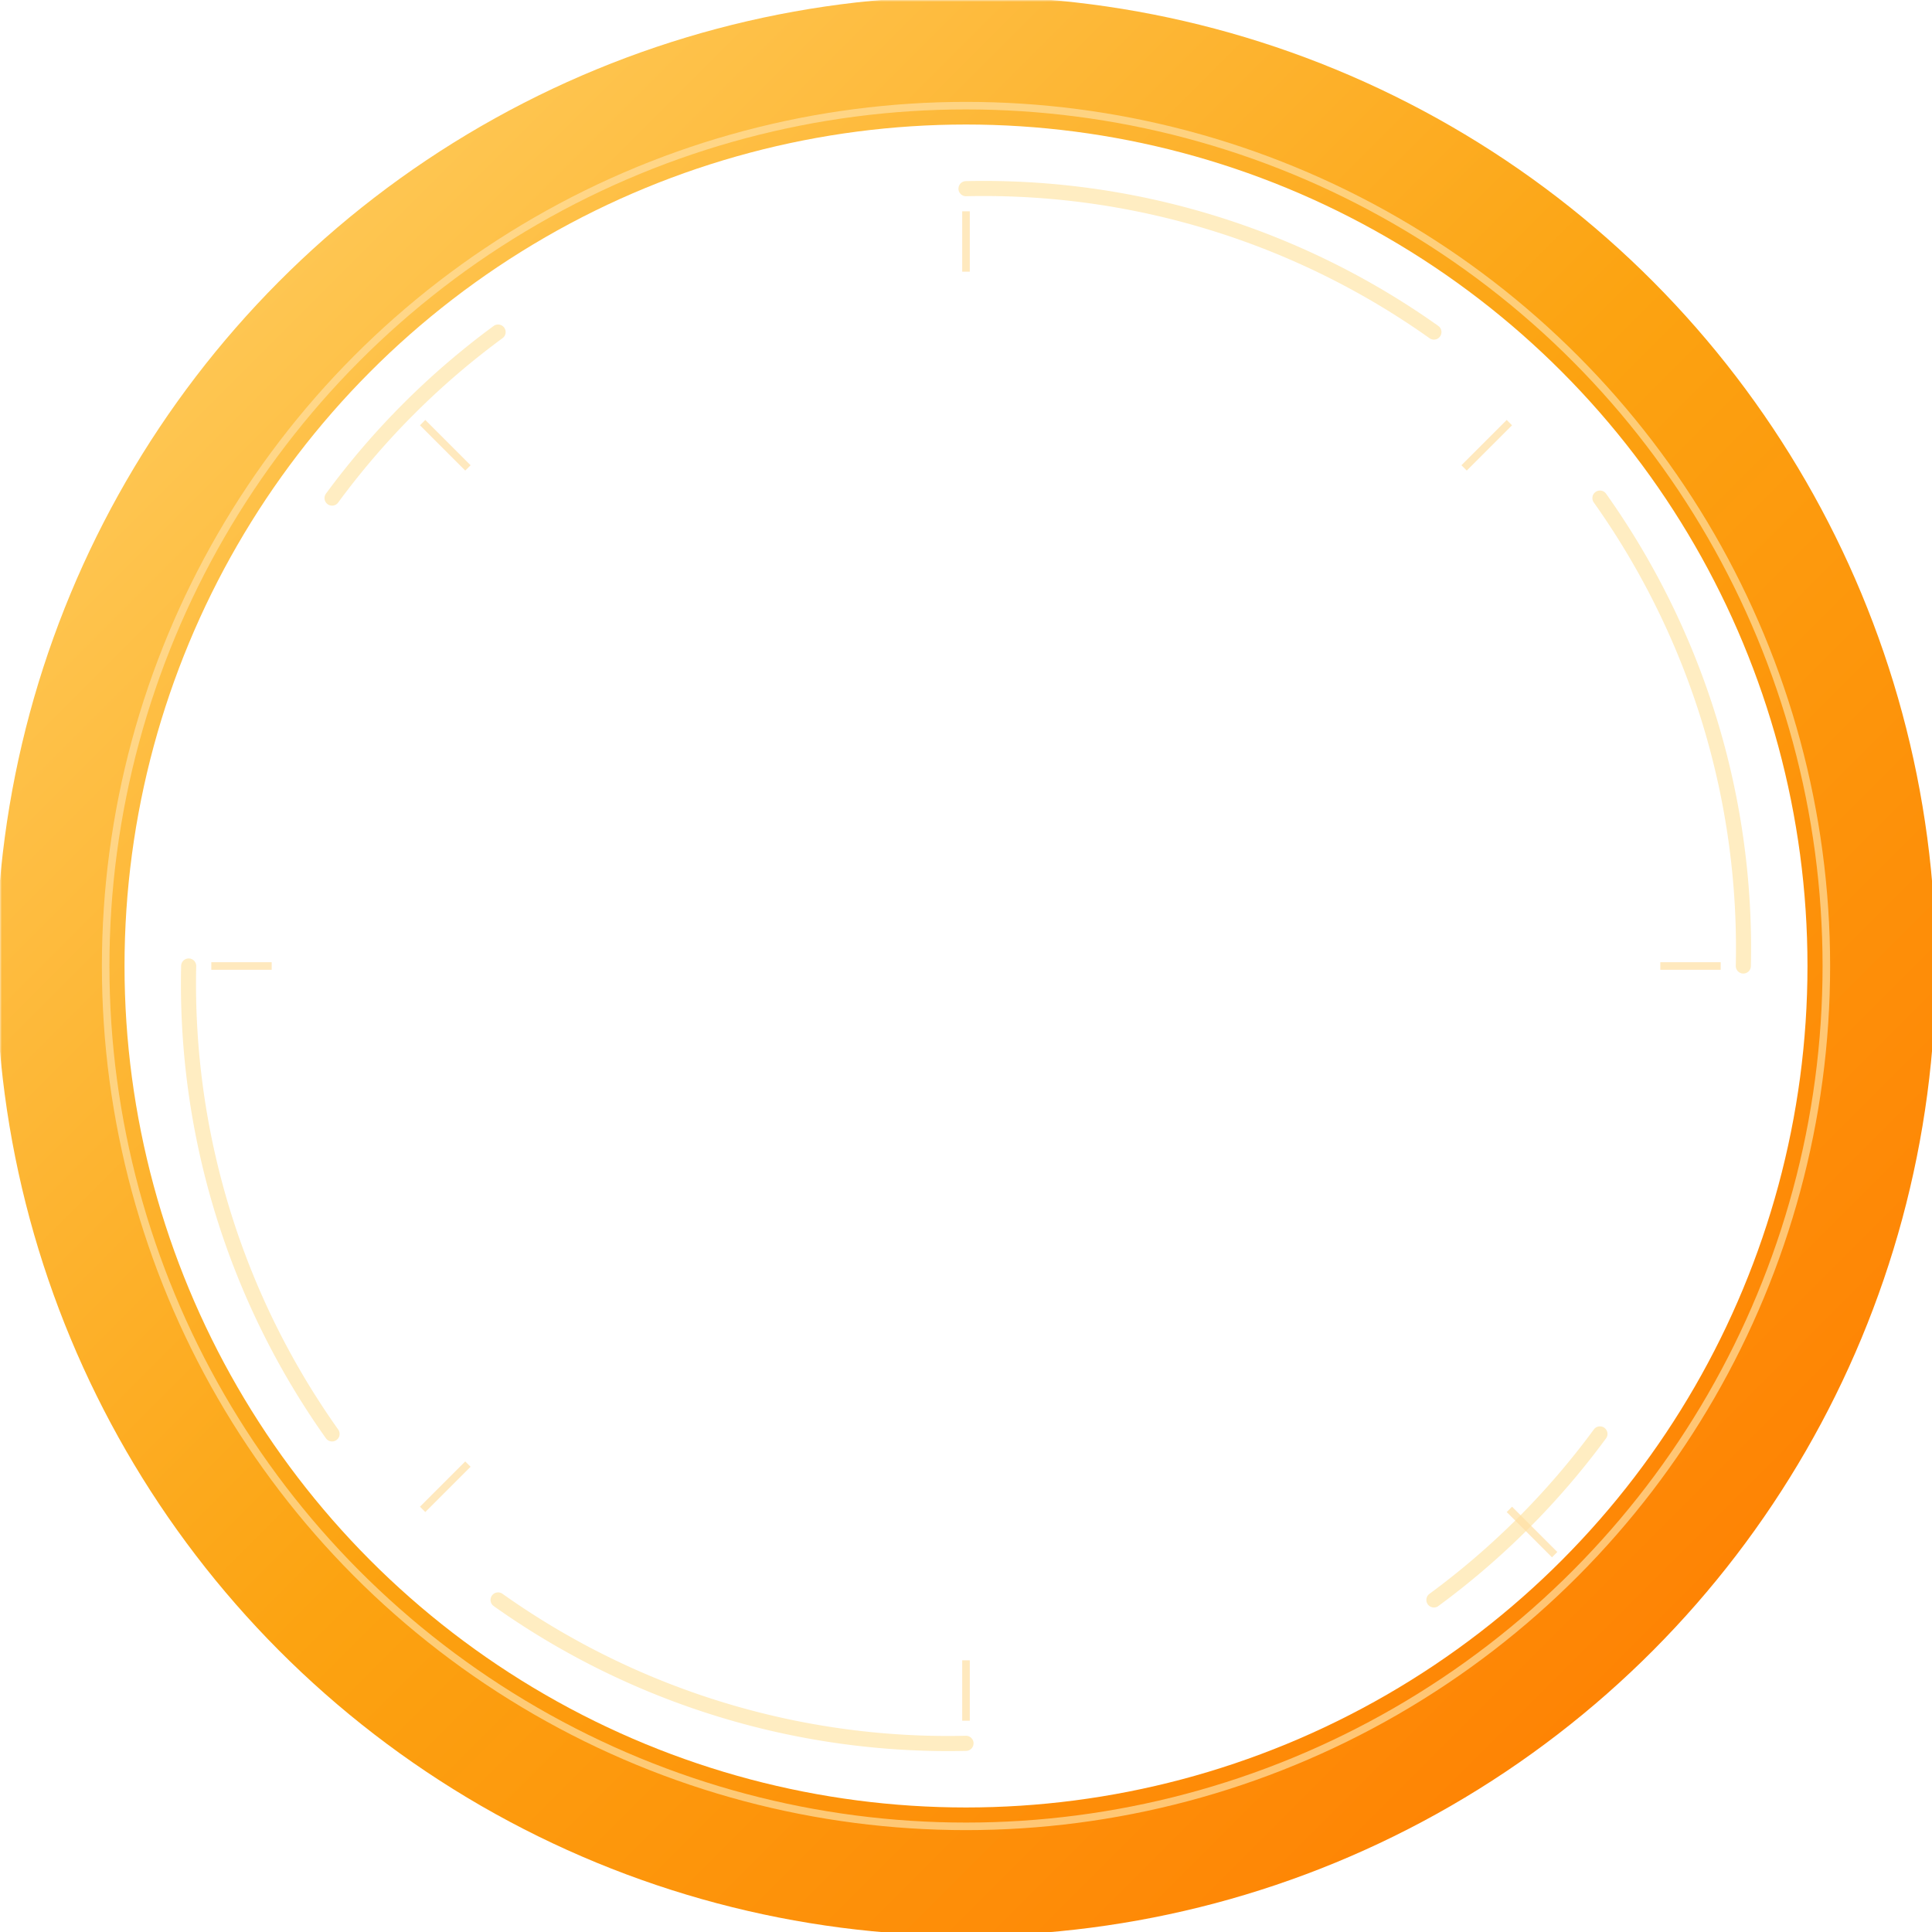 <?xml version="1.0" encoding="UTF-8"?>
<svg width="512" height="512" viewBox="0 0 512 512" xmlns="http://www.w3.org/2000/svg">
  <defs>
    <mask id="hole">
      <rect width="100%" height="100%" fill="white"/>
      <!-- Larger transparent center for profile image visibility -->
      <circle cx="256" cy="256" r="220" fill="black"/>
    </mask>

    <linearGradient id="cyberGold" x1="0%" y1="0%" x2="100%" y2="100%">
      <stop offset="0%" stop-color="#FFD166"/>
      <stop offset="50%" stop-color="#FCA311"/>
      <stop offset="100%" stop-color="#FF7A00"/>
    </linearGradient>

    <filter id="softGlow" x="-50%" y="-50%" width="200%" height="200%">
      <feGaussianBlur stdDeviation="6" result="blur"/>
      <feMerge>
        <feMergeNode in="blur"/>
        <feMergeNode in="SourceGraphic"/>
      </feMerge>
    </filter>

    <style>
      @keyframes rotate {
        0% { transform: rotate(0deg); }
        100% { transform: rotate(360deg); }
      }

      .rotor { transform-origin: 256px 256px; animation: rotate 10s linear infinite; }
    </style>
  </defs>

  <!-- Outer halo -->
  <circle cx="256" cy="256" r="245" fill="none" stroke="#FCA311" stroke-opacity="0.2" stroke-width="8" filter="url(#softGlow)"/>

  <g mask="url(#hole)">
    <!-- Thinner core ring -->
    <circle cx="256" cy="256" r="240" fill="none" stroke="url(#cyberGold)" stroke-width="34" filter="url(#softGlow)"/>

    <!-- Tech segments rotating with adjusted paths -->
    <g class="rotor" fill="none" stroke="#FFE8B3" stroke-width="4" stroke-linecap="round" opacity="0.8">
      <path d="M256 50 A206 206 0 0 1 380 88"/>
      <path d="M424 132 A206 206 0 0 1 462 256"/>
      <path d="M424 380 A206 206 0 0 1 380 424"/>
      <path d="M256 462 A206 206 0 0 1 132 424"/>
      <path d="M88 380 A206 206 0 0 1 50 256"/>
      <path d="M88 132 A206 206 0 0 1 132 88"/>
    </g>

    <!-- Inner circuit-like ticks positioned outside the center -->
    <g stroke="#FFDFA3" stroke-width="2" opacity="0.7">
      <circle cx="256" cy="256" r="228" fill="none"/>
      <!-- ticks positioned at the frame edge -->
      <g>
        <path d="M256 56 v16"/>
        <path d="M256 440 v16"/>
        <path d="M56 256 h16"/>
        <path d="M440 256 h16"/>
        <path d="M112 112 l12 12"/>
        <path d="M400 400 l12 12"/>
        <path d="M400 112 l-12 12"/>
        <path d="M112 400 l12 -12"/>
      </g>
    </g>
  </g>
</svg>
